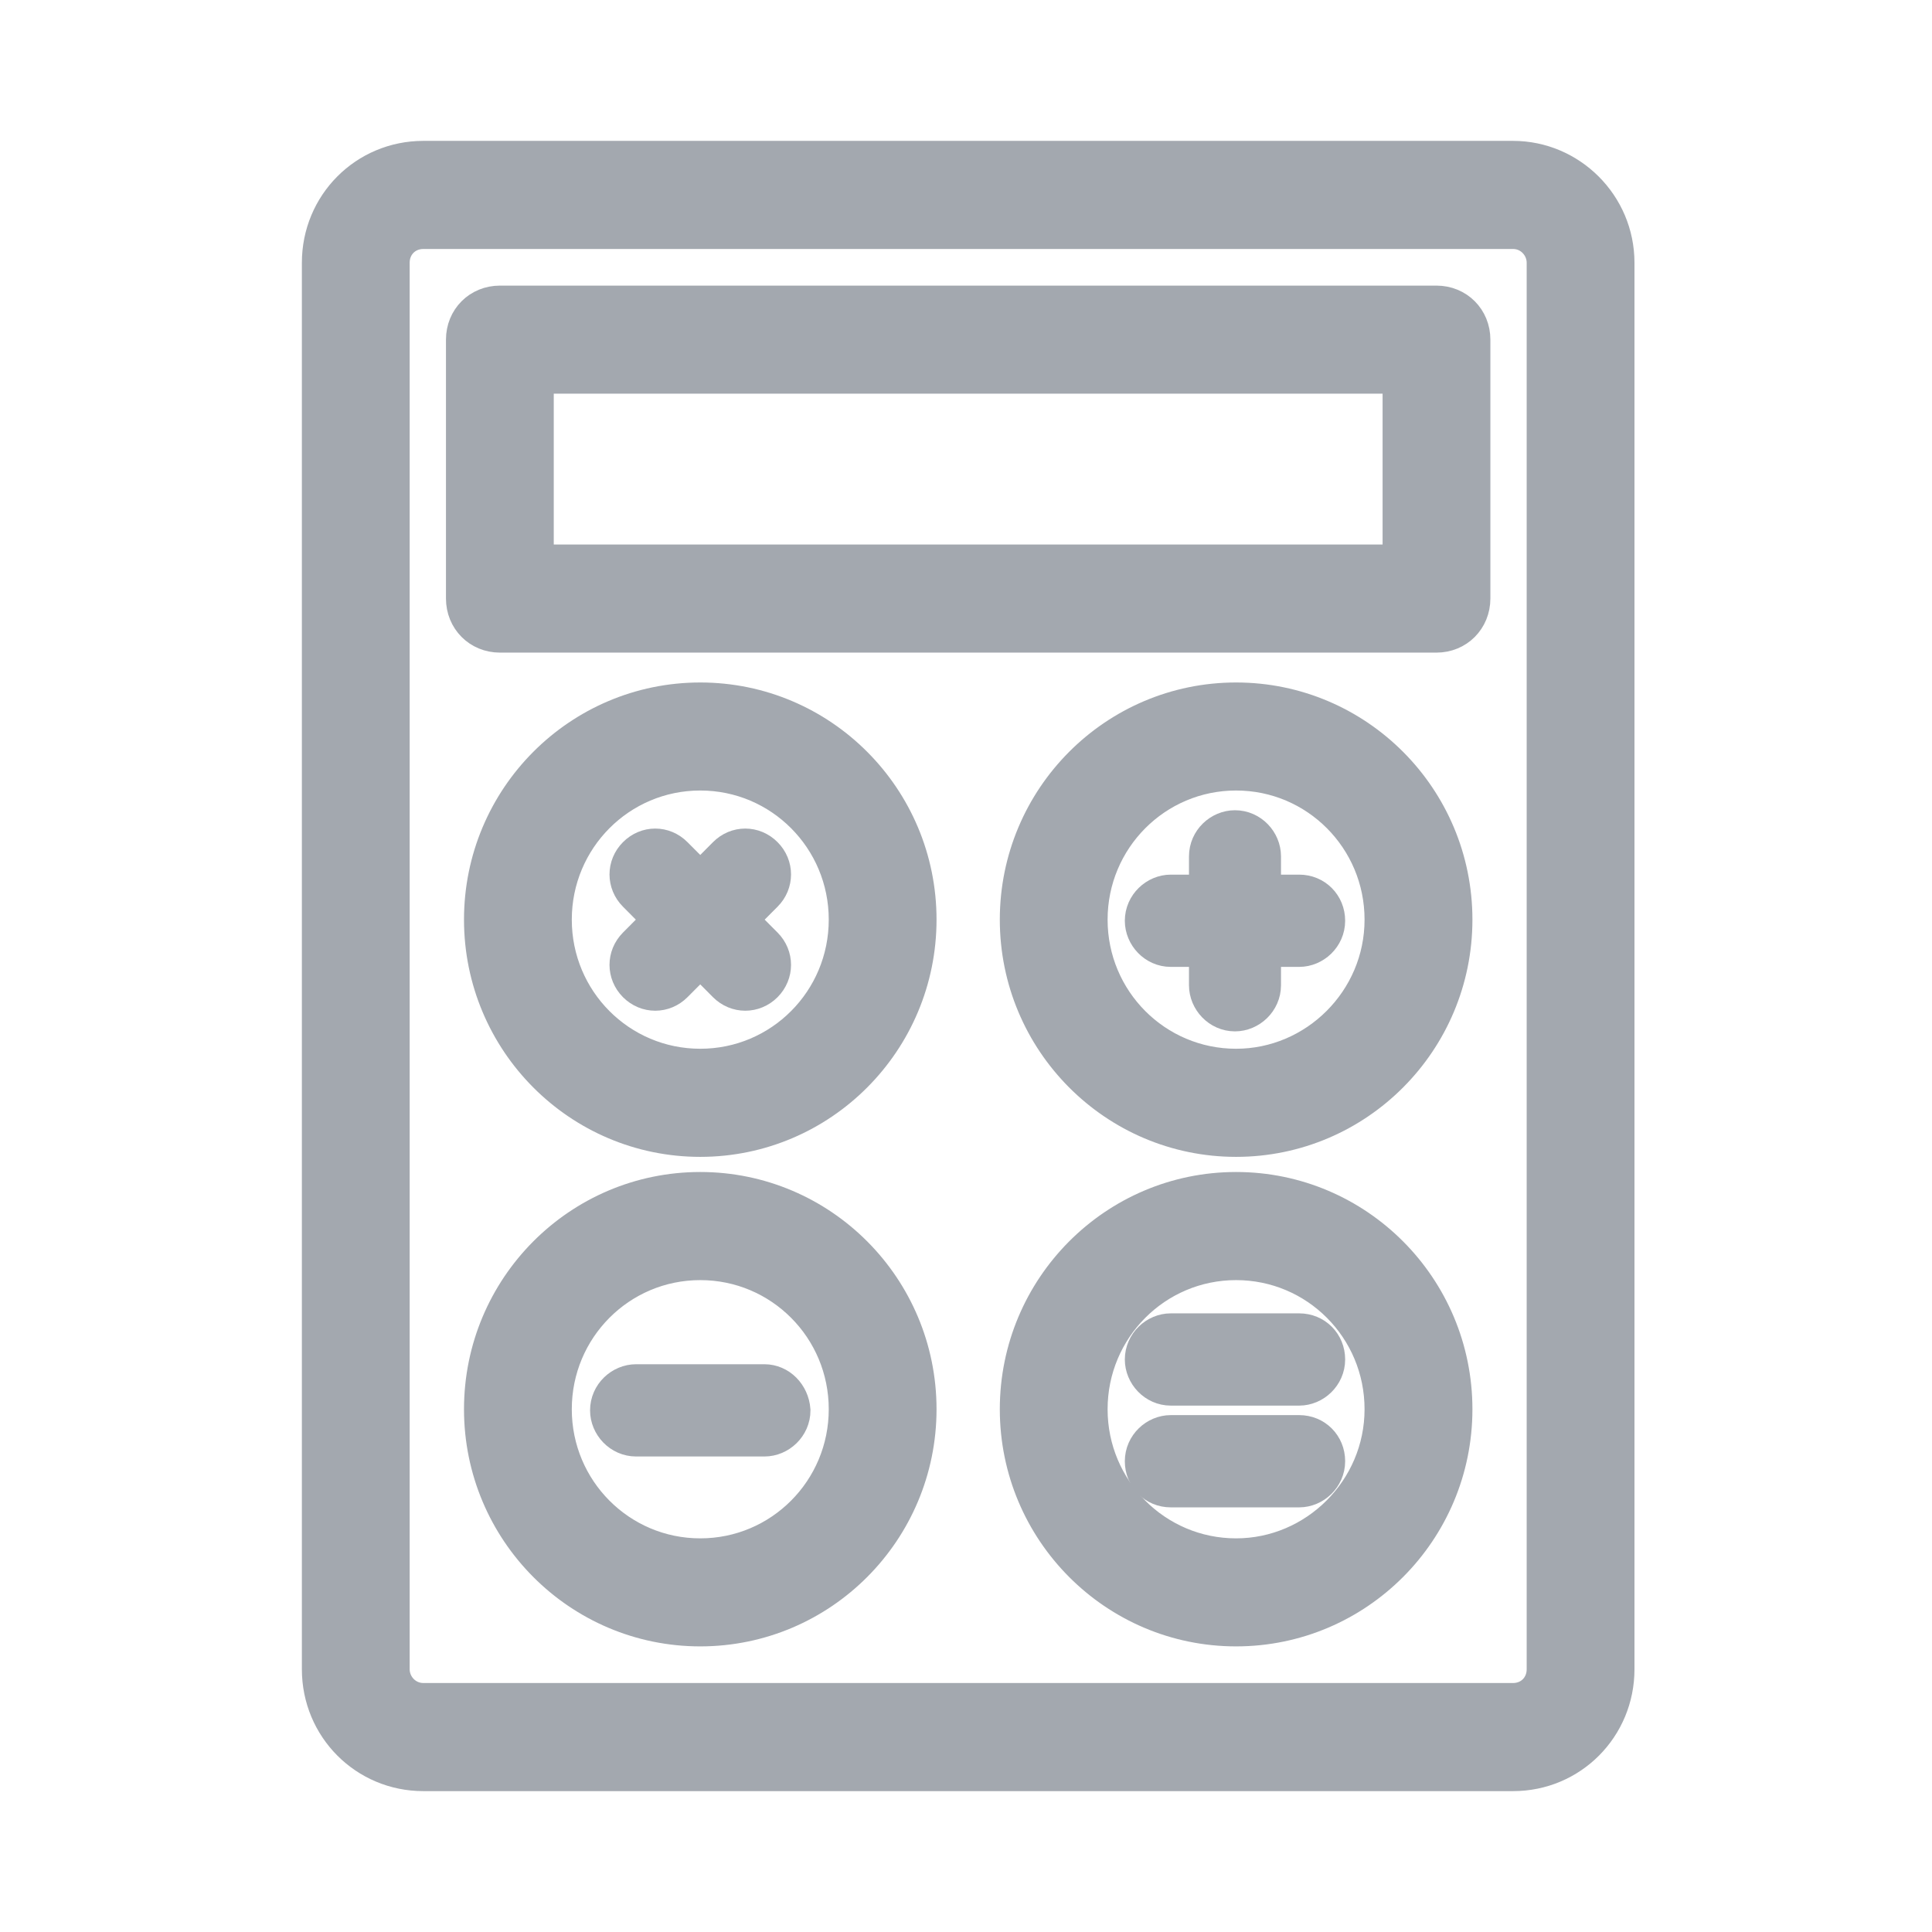 <svg viewBox="0 0 24 24" fill="none" xmlns="http://www.w3.org/2000/svg">
    <path d="M16.139 11.115H15.663V10.638C15.663 10.469 15.523 10.315 15.341 10.315C15.174 10.315 15.02 10.455 15.02 10.638V11.115H14.544C14.377 11.115 14.223 11.256 14.223 11.438C14.223 11.607 14.363 11.761 14.544 11.761H15.02V12.239C15.02 12.407 15.16 12.562 15.341 12.562C15.509 12.562 15.663 12.421 15.663 12.239V11.761H16.139C16.306 11.761 16.46 11.621 16.46 11.438C16.46 11.256 16.32 11.115 16.139 11.115Z"
          fill="#A3A8AF" stroke="#A3A8AF" stroke-width="0.5"/>
    <path d="M9.482 10.638C9.356 10.511 9.16 10.511 9.034 10.638L8.699 10.975L8.363 10.638C8.237 10.511 8.042 10.511 7.916 10.638C7.79 10.764 7.79 10.961 7.916 11.087L8.251 11.424L7.916 11.761C7.79 11.888 7.79 12.084 7.916 12.211C8.042 12.337 8.237 12.337 8.363 12.211L8.699 11.874L9.034 12.211C9.16 12.337 9.356 12.337 9.482 12.211C9.608 12.084 9.608 11.888 9.482 11.761L9.146 11.424L9.482 11.087C9.608 10.961 9.608 10.764 9.482 10.638Z"
          fill="#A3A8AF" stroke="#A3A8AF" stroke-width="0.5"/>
    <path d="M9.496 17.197H7.902C7.734 17.197 7.58 17.337 7.58 17.52C7.58 17.688 7.72 17.843 7.902 17.843H9.496C9.664 17.843 9.818 17.702 9.818 17.52C9.804 17.337 9.664 17.197 9.496 17.197Z"
          fill="#A3A8AF" stroke="#A3A8AF" stroke-width="0.5"/>
    <path d="M16.139 17.829H14.544C14.377 17.829 14.223 17.969 14.223 18.152C14.223 18.334 14.363 18.475 14.544 18.475H16.139C16.306 18.475 16.46 18.334 16.46 18.152C16.46 17.969 16.32 17.829 16.139 17.829Z"
          fill="#A3A8AF" stroke="#A3A8AF" stroke-width="0.5"/>
    <path d="M16.139 16.565H14.544C14.377 16.565 14.223 16.705 14.223 16.888C14.223 17.056 14.363 17.211 14.544 17.211H16.139C16.306 17.211 16.46 17.07 16.46 16.888C16.46 16.705 16.32 16.565 16.139 16.565Z"
          fill="#A3A8AF" stroke="#A3A8AF" stroke-width="0.5"/>
    <path d="M18.796 2H5.259C4.559 2 4 2.562 4 3.264V20.736C4 21.438 4.559 22 5.259 22H18.796C19.495 22 20.054 21.438 20.054 20.736V3.264C20.054 2.562 19.481 2 18.796 2ZM19.215 20.736C19.215 20.975 19.033 21.157 18.796 21.157H5.259C5.021 21.157 4.839 20.961 4.839 20.736V3.264C4.839 3.025 5.021 2.843 5.259 2.843H18.796C19.033 2.843 19.215 3.039 19.215 3.264V20.736Z"
          fill="#A3A8AF" stroke="#A3A8AF" stroke-width="0.5"/>
    <path d="M8.699 14.809C7.216 14.809 6.014 16.017 6.014 17.506C6.014 18.994 7.216 20.202 8.699 20.202C10.181 20.202 11.384 18.994 11.384 17.506C11.384 16.017 10.181 14.809 8.699 14.809ZM8.699 19.36C7.678 19.36 6.853 18.531 6.853 17.506C6.853 16.48 7.678 15.652 8.699 15.652C9.72 15.652 10.545 16.48 10.545 17.506C10.545 18.531 9.72 19.36 8.699 19.36Z"
          fill="#A3A8AF" stroke="#A3A8AF" stroke-width="0.5"/>
    <path d="M15.355 14.809C13.873 14.809 12.67 16.017 12.67 17.506C12.67 18.994 13.873 20.202 15.355 20.202C16.838 20.202 18.041 18.994 18.041 17.506C18.041 16.017 16.838 14.809 15.355 14.809ZM15.355 19.36C14.335 19.36 13.509 18.531 13.509 17.506C13.509 16.48 14.335 15.652 15.355 15.652C16.376 15.652 17.201 16.48 17.201 17.506C17.201 18.531 16.362 19.36 15.355 19.36Z"
          fill="#A3A8AF" stroke="#A3A8AF" stroke-width="0.5"/>
    <path d="M8.699 8.728C7.216 8.728 6.014 9.935 6.014 11.424C6.014 12.913 7.216 14.121 8.699 14.121C10.181 14.121 11.384 12.913 11.384 11.424C11.384 9.935 10.181 8.728 8.699 8.728ZM8.699 13.278C7.678 13.278 6.853 12.45 6.853 11.424C6.853 10.399 7.678 9.57 8.699 9.57C9.72 9.57 10.545 10.399 10.545 11.424C10.545 12.45 9.72 13.278 8.699 13.278Z"
          fill="#A3A8AF" stroke="#A3A8AF" stroke-width="0.5"/>
    <path d="M15.355 8.728C13.873 8.728 12.67 9.935 12.67 11.424C12.67 12.913 13.873 14.121 15.355 14.121C16.838 14.121 18.041 12.913 18.041 11.424C18.041 9.935 16.838 8.728 15.355 8.728ZM15.355 13.278C14.335 13.278 13.509 12.45 13.509 11.424C13.509 10.399 14.335 9.57 15.355 9.57C16.376 9.57 17.201 10.399 17.201 11.424C17.201 12.45 16.362 13.278 15.355 13.278Z"
          fill="#A3A8AF" stroke="#A3A8AF" stroke-width="0.5"/>
    <path d="M17.845 3.798H6.21C5.972 3.798 5.79 3.98 5.79 4.219V7.435C5.79 7.674 5.972 7.857 6.21 7.857H17.845C18.082 7.857 18.264 7.674 18.264 7.435V4.219C18.264 3.98 18.082 3.798 17.845 3.798ZM17.425 7.014H6.629V4.64H17.425V7.014Z"
          fill="#A3A8AF" stroke="#A3A8AF" stroke-width="0.5"/>
</svg>
